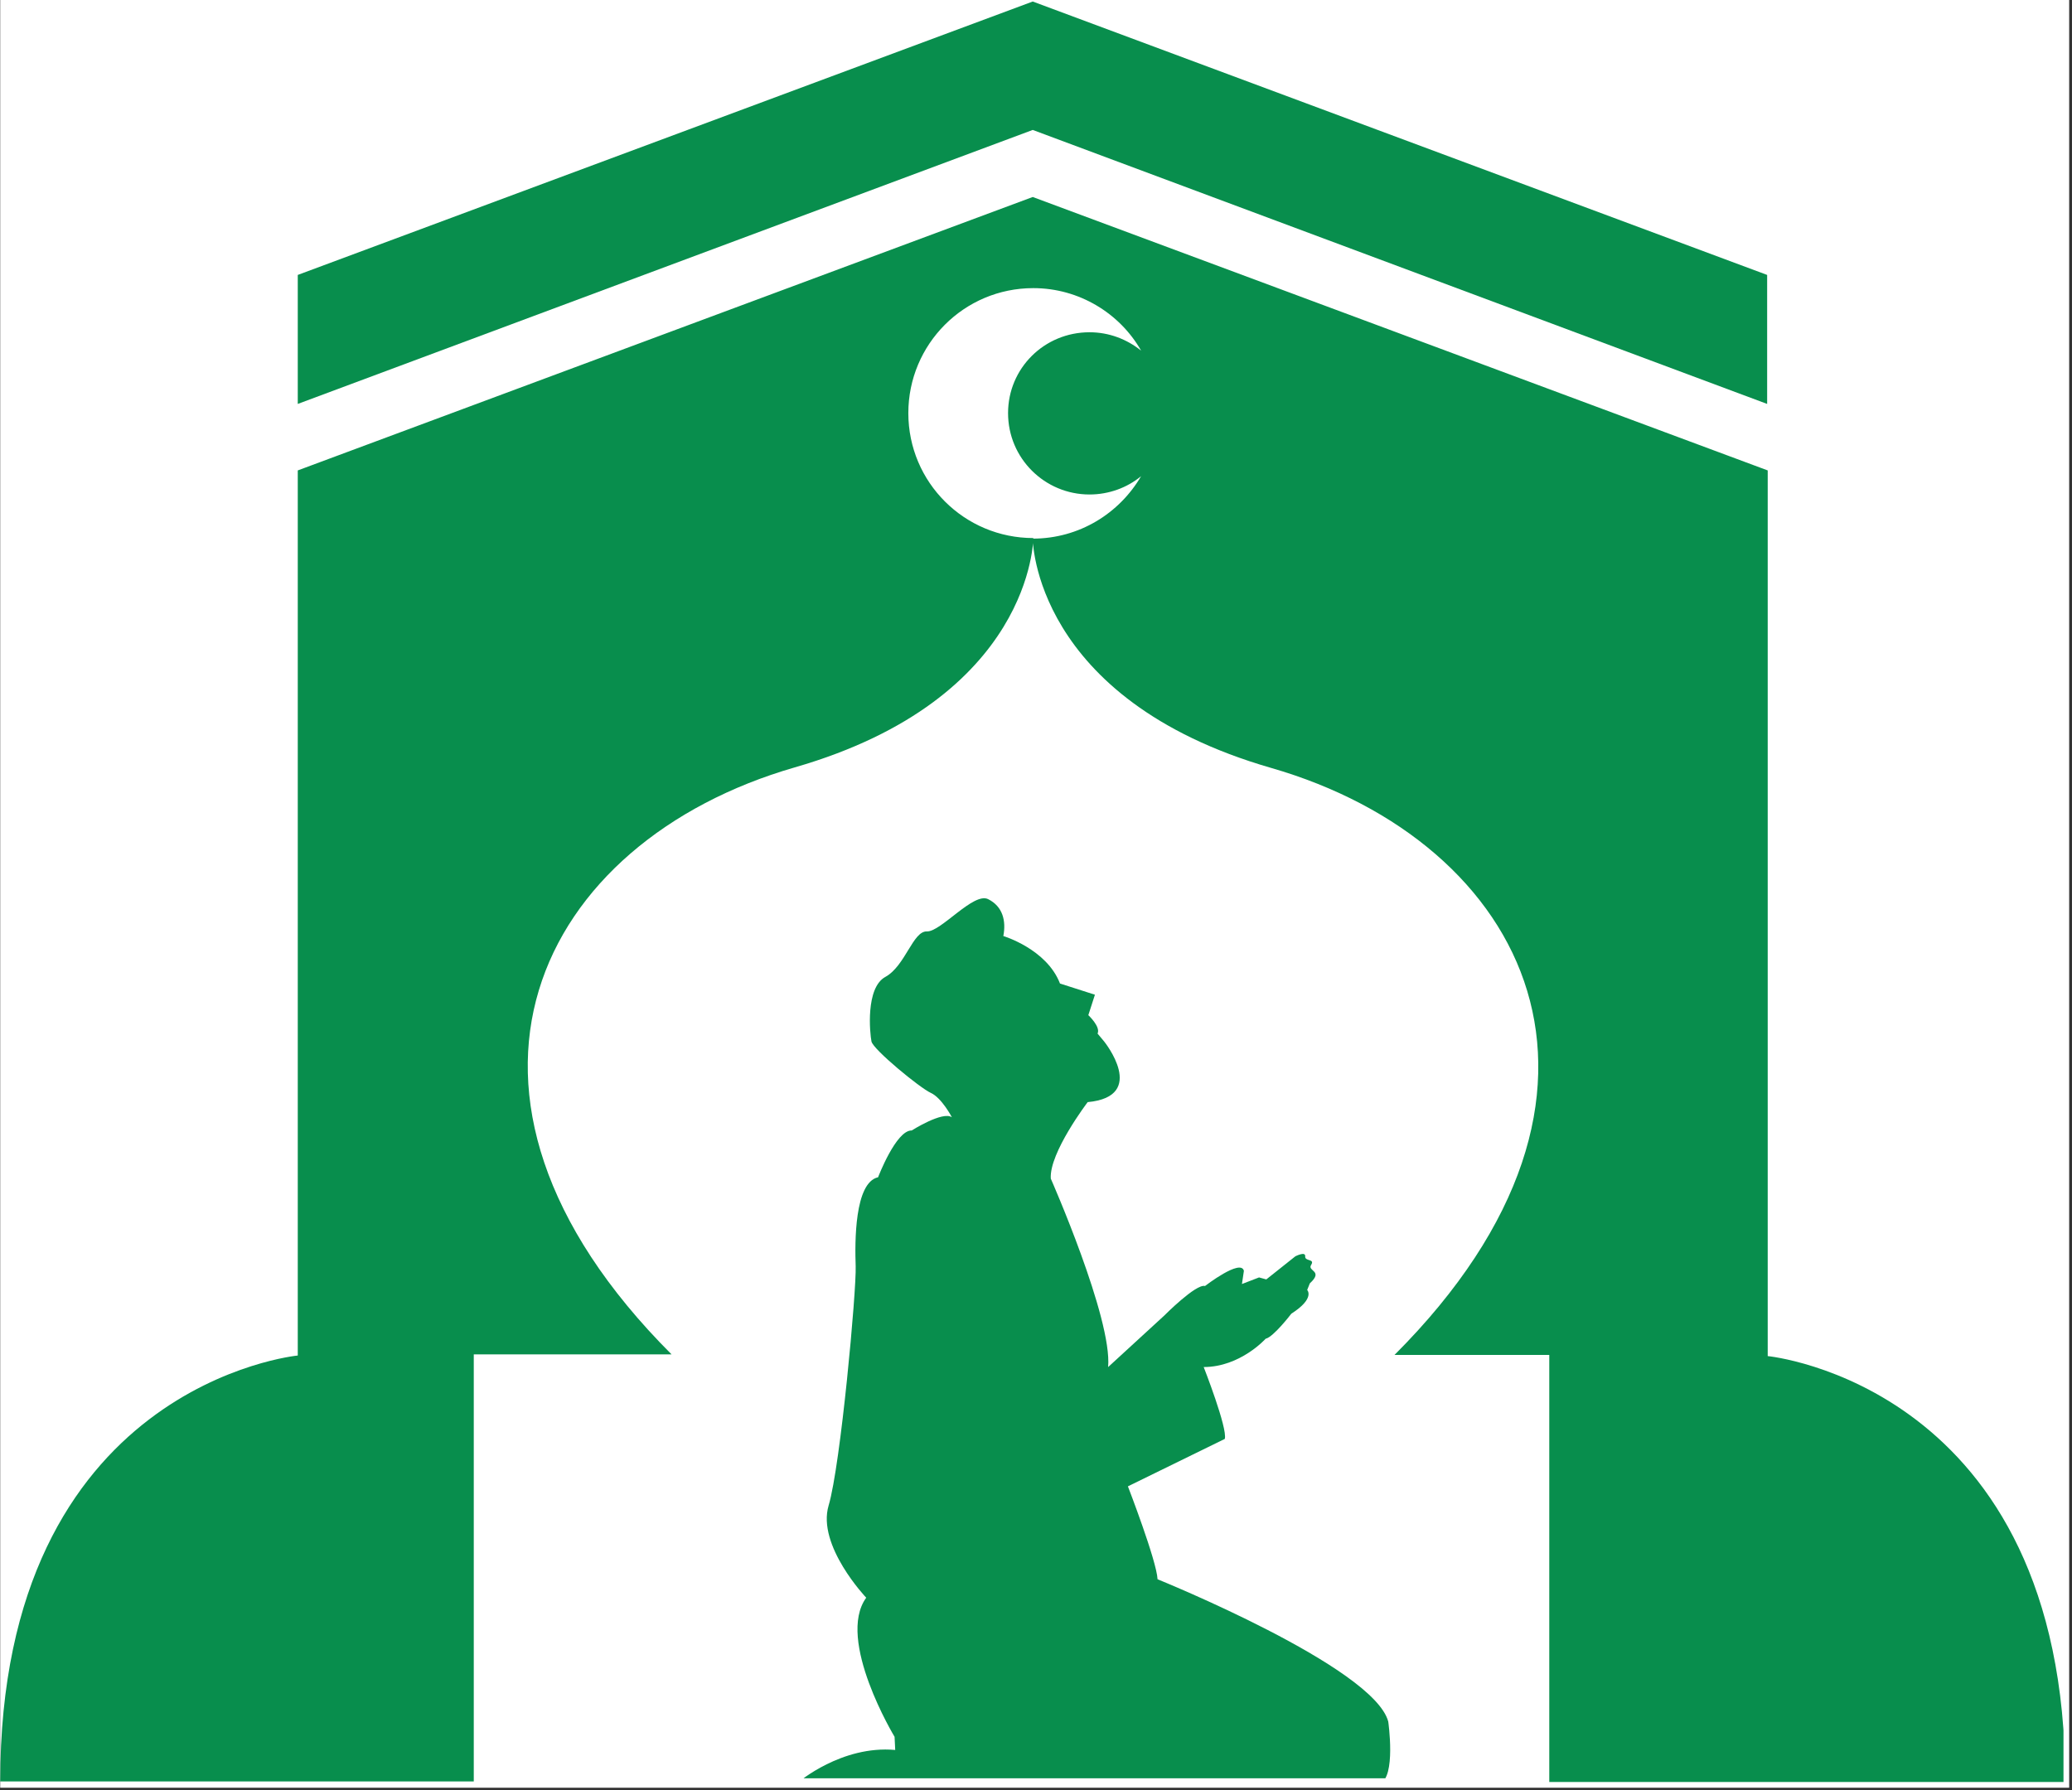<svg xmlns="http://www.w3.org/2000/svg" xmlns:xlink="http://www.w3.org/1999/xlink" width="265" zoomAndPan="magnify" viewBox="0 0 198.75 171.75" height="229" preserveAspectRatio="xMidYMid meet" version="1.0"><rect x="0" y="0" width="198.75" height="171.75" fill="#333333" stroke="none"/><defs><clipPath id="840f956086"><path d="M 0.02 0 L 198.48 0 L 198.48 171.5 L 0.02 171.5 Z M 0.02 0 " clip-rule="nonzero"/></clipPath><clipPath id="4f2dc364c7"><path d="M 0.02 18 L 197.934 18 L 197.934 171 L 0.02 171 Z M 0.02 18 " clip-rule="nonzero"/></clipPath><clipPath id="575d79c375"><path d="M 76.543 86 L 133.75 86 L 133.75 170.598 L 76.543 170.598 Z M 76.543 86 " clip-rule="nonzero"/></clipPath></defs><g clip-path="url(#840f956086)"><path fill="#ffffff" d="M 0.02 0 L 198.48 0 L 198.48 171.5 L 0.02 171.5 Z M 0.02 0 " fill-opacity="1" fill-rule="nonzero"/></g><path fill="#088e4d" d="M 169.508 26.375 L 169.508 38.75 L 99.062 12.465 L 28.562 38.75 L 28.562 26.375 L 99.062 0.145 Z M 169.508 26.375 " fill-opacity="1" fill-rule="nonzero"/><g clip-path="url(#4f2dc364c7)"><path fill="#088e4d" d="M 148.609 170.953 L 148.609 129.984 L 133.762 129.984 C 158.895 104.852 146.52 80.766 121.938 73.672 C 110.5 70.371 104.781 64.871 101.922 60.199 C 99.062 55.523 99.062 51.672 99.062 51.672 C 103.516 51.672 107.367 49.254 109.457 45.68 C 108.137 46.777 106.375 47.438 104.508 47.438 C 100.215 47.438 96.695 43.973 96.695 39.629 C 96.695 35.34 100.16 31.875 104.508 31.875 C 106.375 31.875 108.082 32.535 109.457 33.637 C 107.422 30.062 103.516 27.641 99.117 27.641 C 92.461 27.641 87.129 33.031 87.129 39.629 C 87.129 46.285 92.52 51.617 99.117 51.617 C 99.117 51.617 99.117 67.016 76.238 73.617 C 51.656 80.711 39.285 104.797 64.418 129.93 L 45.445 129.93 L 45.445 170.898 L 0.02 170.898 C 0.02 132.789 28.562 130.039 28.562 130.039 L 28.562 45.129 L 99.062 18.898 L 169.562 45.129 L 169.562 130.094 C 169.562 130.094 198.105 132.844 198.105 170.953 Z M 148.609 170.953 " fill-opacity="1" fill-rule="nonzero"/></g><g clip-path="url(#575d79c375)"><path fill="#088e4d" d="M 96.242 89.797 C 96.242 89.797 100.398 91.035 101.676 94.352 L 105.027 95.426 L 104.395 97.387 C 104.395 97.387 105.594 98.5 105.281 99.156 L 105.914 99.914 C 105.914 99.914 110.16 105.184 104.332 105.73 C 104.332 105.73 100.637 110.578 100.793 113.066 C 100.793 113.066 106.707 126.48 106.293 131.148 L 111.668 126.215 C 111.668 126.215 114.734 123.125 115.586 123.371 C 115.586 123.371 119.031 120.711 119.316 121.918 L 119.129 123.18 L 120.77 122.547 L 121.465 122.738 L 124.25 120.523 C 124.25 120.523 125.238 120.012 125.195 120.523 C 125.156 121.035 126.156 120.73 125.766 121.348 C 125.375 121.965 126.992 121.883 125.641 123.117 L 125.387 123.75 C 125.387 123.75 126.18 124.547 123.867 126.027 C 123.867 126.027 122.152 128.27 121.402 128.43 C 121.402 128.43 118.973 131.141 115.461 131.145 C 115.461 131.145 117.766 137.023 117.484 138.039 L 108.191 142.59 C 108.191 142.59 110.949 149.727 111.035 151.504 C 111.035 151.504 131.777 159.895 133.164 165.16 C 133.164 165.16 133.934 170.527 132.34 171.105 L 76.578 170.977 C 76.578 170.977 80.73 167.414 85.871 167.879 L 85.809 166.617 C 85.809 166.617 80.168 157.289 83.09 153.273 C 83.09 153.273 78.336 148.281 79.484 144.422 C 80.637 140.562 82.16 123.75 82.078 121.473 C 81.996 119.195 81.957 113.445 84.227 112.938 C 84.227 112.938 85.953 108.41 87.453 108.449 C 87.453 108.449 90.434 106.559 91.309 107.184 C 91.309 107.184 90.336 105.32 89.285 104.844 C 88.238 104.371 83.754 100.68 83.594 99.914 C 83.438 99.148 83.004 94.766 84.922 93.719 C 86.84 92.668 87.566 89.305 88.906 89.355 C 90.246 89.41 93.383 85.555 94.785 86.258 C 96.191 86.961 96.52 88.34 96.242 89.797 Z M 96.242 89.797 " fill-opacity="1" fill-rule="evenodd"/></g></svg>